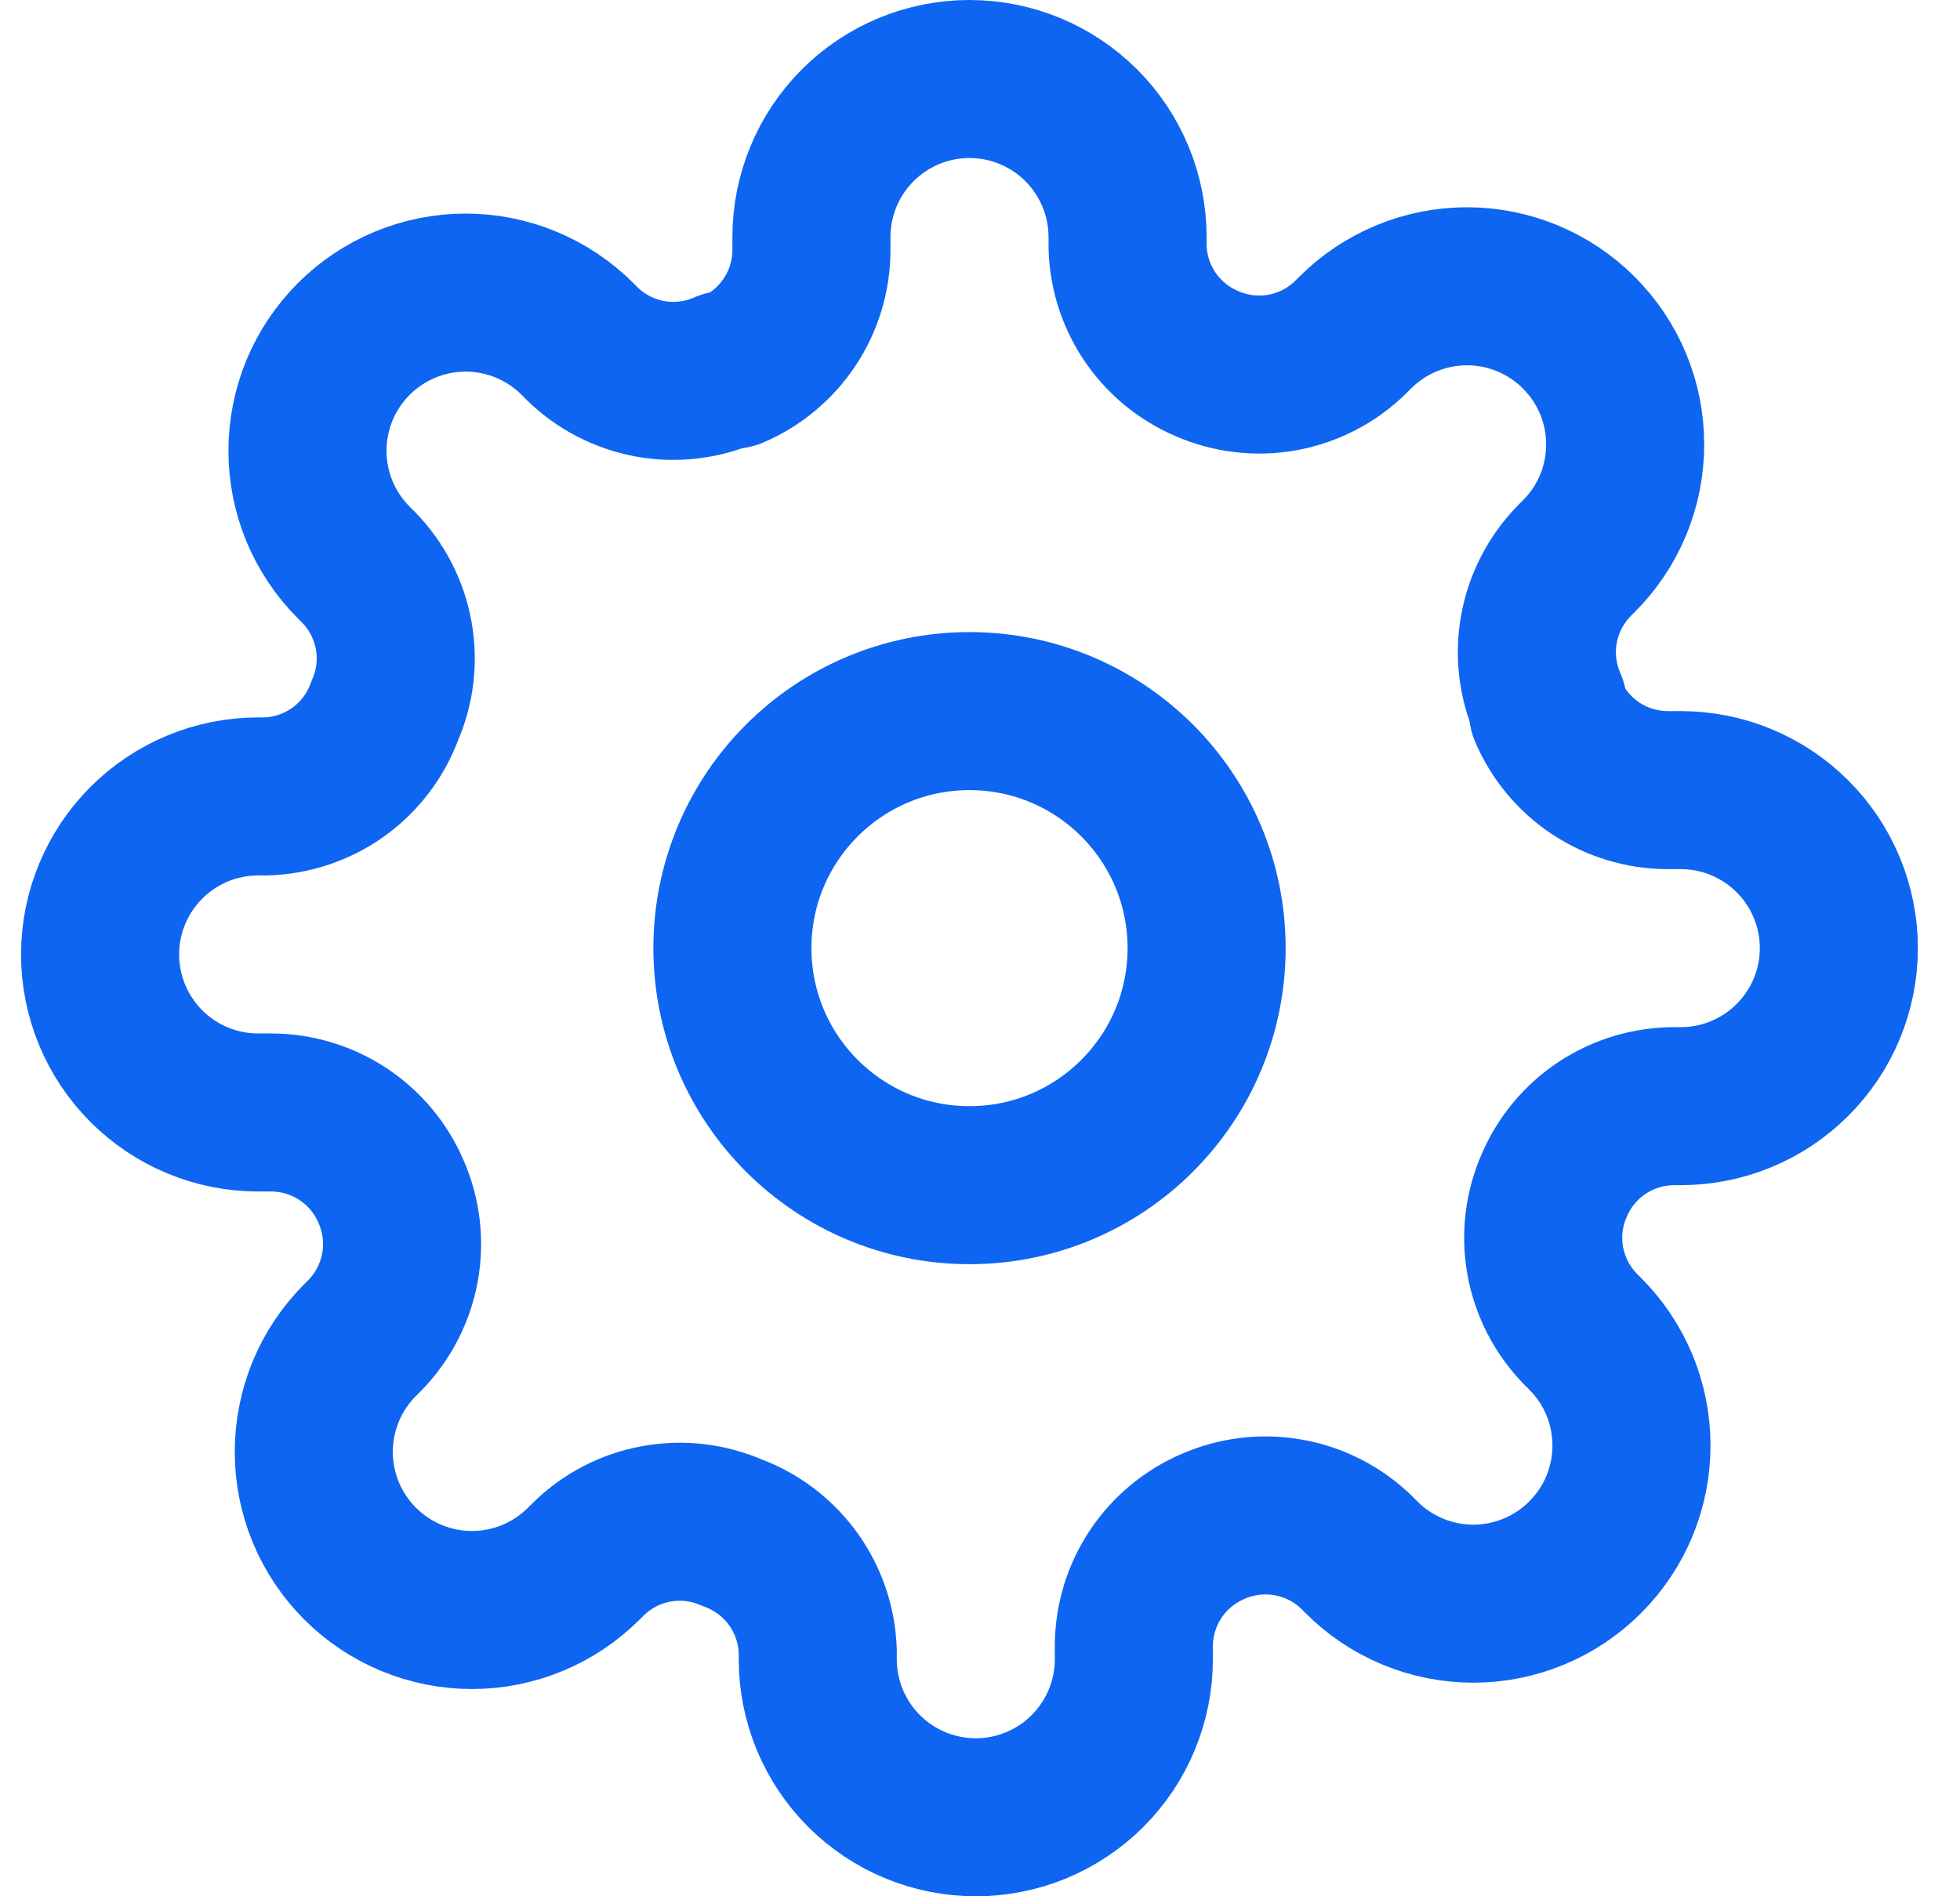 <svg width="31" height="30" viewBox="0 0 31 30" fill="none" xmlns="http://www.w3.org/2000/svg">
<g clip-path="url(#clip0_1779_28094)">
<path d="M15.334 18.75C17.405 18.75 19.084 17.071 19.084 15C19.084 12.929 17.405 11.25 15.334 11.25C13.262 11.25 11.584 12.929 11.584 15C11.584 17.071 13.262 18.75 15.334 18.75Z" stroke="#0E65F1" stroke-width="2.5" stroke-linecap="round" stroke-linejoin="round"/>
<path d="M24.584 18.75C24.417 19.127 24.367 19.545 24.441 19.951C24.515 20.356 24.708 20.73 24.996 21.025L25.071 21.1C25.303 21.332 25.488 21.608 25.614 21.911C25.739 22.215 25.804 22.54 25.804 22.869C25.804 23.197 25.739 23.523 25.614 23.826C25.488 24.13 25.303 24.405 25.071 24.637C24.839 24.87 24.563 25.054 24.26 25.18C23.956 25.306 23.631 25.371 23.302 25.371C22.974 25.371 22.648 25.306 22.345 25.18C22.041 25.054 21.766 24.87 21.534 24.637L21.459 24.562C21.164 24.274 20.79 24.081 20.384 24.008C19.979 23.934 19.561 23.984 19.183 24.15C18.814 24.308 18.498 24.572 18.276 24.907C18.054 25.242 17.935 25.635 17.933 26.038V26.25C17.933 26.913 17.67 27.549 17.201 28.018C16.732 28.487 16.096 28.75 15.434 28.75C14.771 28.75 14.135 28.487 13.666 28.018C13.197 27.549 12.934 26.913 12.934 26.25V26.137C12.924 25.724 12.79 25.323 12.549 24.986C12.308 24.649 11.972 24.393 11.584 24.25C11.207 24.084 10.788 24.034 10.383 24.108C9.977 24.181 9.603 24.374 9.309 24.663L9.233 24.738C9.001 24.97 8.726 25.154 8.422 25.28C8.119 25.406 7.793 25.471 7.465 25.471C7.136 25.471 6.811 25.406 6.507 25.28C6.204 25.154 5.928 24.97 5.696 24.738C5.464 24.505 5.279 24.23 5.153 23.926C5.028 23.623 4.963 23.297 4.963 22.969C4.963 22.64 5.028 22.315 5.153 22.011C5.279 21.708 5.464 21.432 5.696 21.2L5.771 21.125C6.059 20.83 6.252 20.456 6.326 20.051C6.4 19.645 6.35 19.227 6.184 18.85C6.025 18.48 5.762 18.165 5.427 17.943C5.091 17.721 4.698 17.602 4.296 17.6H4.083C3.42 17.6 2.785 17.337 2.316 16.868C1.847 16.399 1.583 15.763 1.583 15.1C1.583 14.437 1.847 13.801 2.316 13.332C2.785 12.863 3.42 12.6 4.083 12.6H4.196C4.61 12.59 5.011 12.456 5.348 12.216C5.684 11.975 5.941 11.638 6.083 11.25C6.25 10.873 6.3 10.455 6.226 10.049C6.152 9.644 5.959 9.27 5.671 8.975L5.596 8.9C5.364 8.668 5.179 8.392 5.053 8.089C4.928 7.785 4.863 7.46 4.863 7.131C4.863 6.803 4.928 6.477 5.053 6.174C5.179 5.87 5.364 5.595 5.596 5.362C5.828 5.13 6.104 4.946 6.407 4.82C6.711 4.694 7.036 4.629 7.365 4.629C7.693 4.629 8.019 4.694 8.322 4.82C8.626 4.946 8.901 5.13 9.133 5.362L9.209 5.438C9.503 5.726 9.877 5.919 10.283 5.993C10.688 6.066 11.107 6.016 11.483 5.85H11.584C11.953 5.692 12.268 5.428 12.491 5.093C12.713 4.758 12.832 4.365 12.834 3.962V3.75C12.834 3.087 13.097 2.451 13.566 1.982C14.035 1.513 14.671 1.25 15.334 1.25C15.996 1.25 16.632 1.513 17.101 1.982C17.57 2.451 17.834 3.087 17.834 3.75V3.862C17.835 4.265 17.954 4.658 18.176 4.993C18.398 5.328 18.714 5.592 19.084 5.75C19.46 5.916 19.879 5.966 20.284 5.893C20.69 5.819 21.064 5.626 21.358 5.338L21.433 5.263C21.666 5.03 21.941 4.846 22.245 4.72C22.548 4.594 22.874 4.529 23.202 4.529C23.531 4.529 23.856 4.594 24.16 4.72C24.463 4.846 24.739 5.03 24.971 5.263C25.203 5.495 25.388 5.77 25.514 6.074C25.64 6.377 25.704 6.703 25.704 7.031C25.704 7.36 25.64 7.685 25.514 7.989C25.388 8.292 25.203 8.568 24.971 8.8L24.896 8.875C24.608 9.17 24.415 9.544 24.341 9.949C24.267 10.355 24.317 10.773 24.483 11.15V11.25C24.642 11.62 24.905 11.935 25.24 12.157C25.576 12.379 25.969 12.498 26.371 12.5H26.584C27.247 12.5 27.882 12.763 28.351 13.232C28.82 13.701 29.084 14.337 29.084 15C29.084 15.663 28.82 16.299 28.351 16.768C27.882 17.237 27.247 17.5 26.584 17.5H26.471C26.069 17.502 25.676 17.621 25.34 17.843C25.005 18.065 24.742 18.38 24.584 18.75V18.75Z" stroke="#0E65F1" stroke-width="2.5" stroke-linecap="round" stroke-linejoin="round"/>
</g>
<defs>
<clipPath id="clip0_1779_28094">
<rect width="30" height="30" fill="white" transform="translate(0.333)"/>
</clipPath>
</defs>
</svg>
